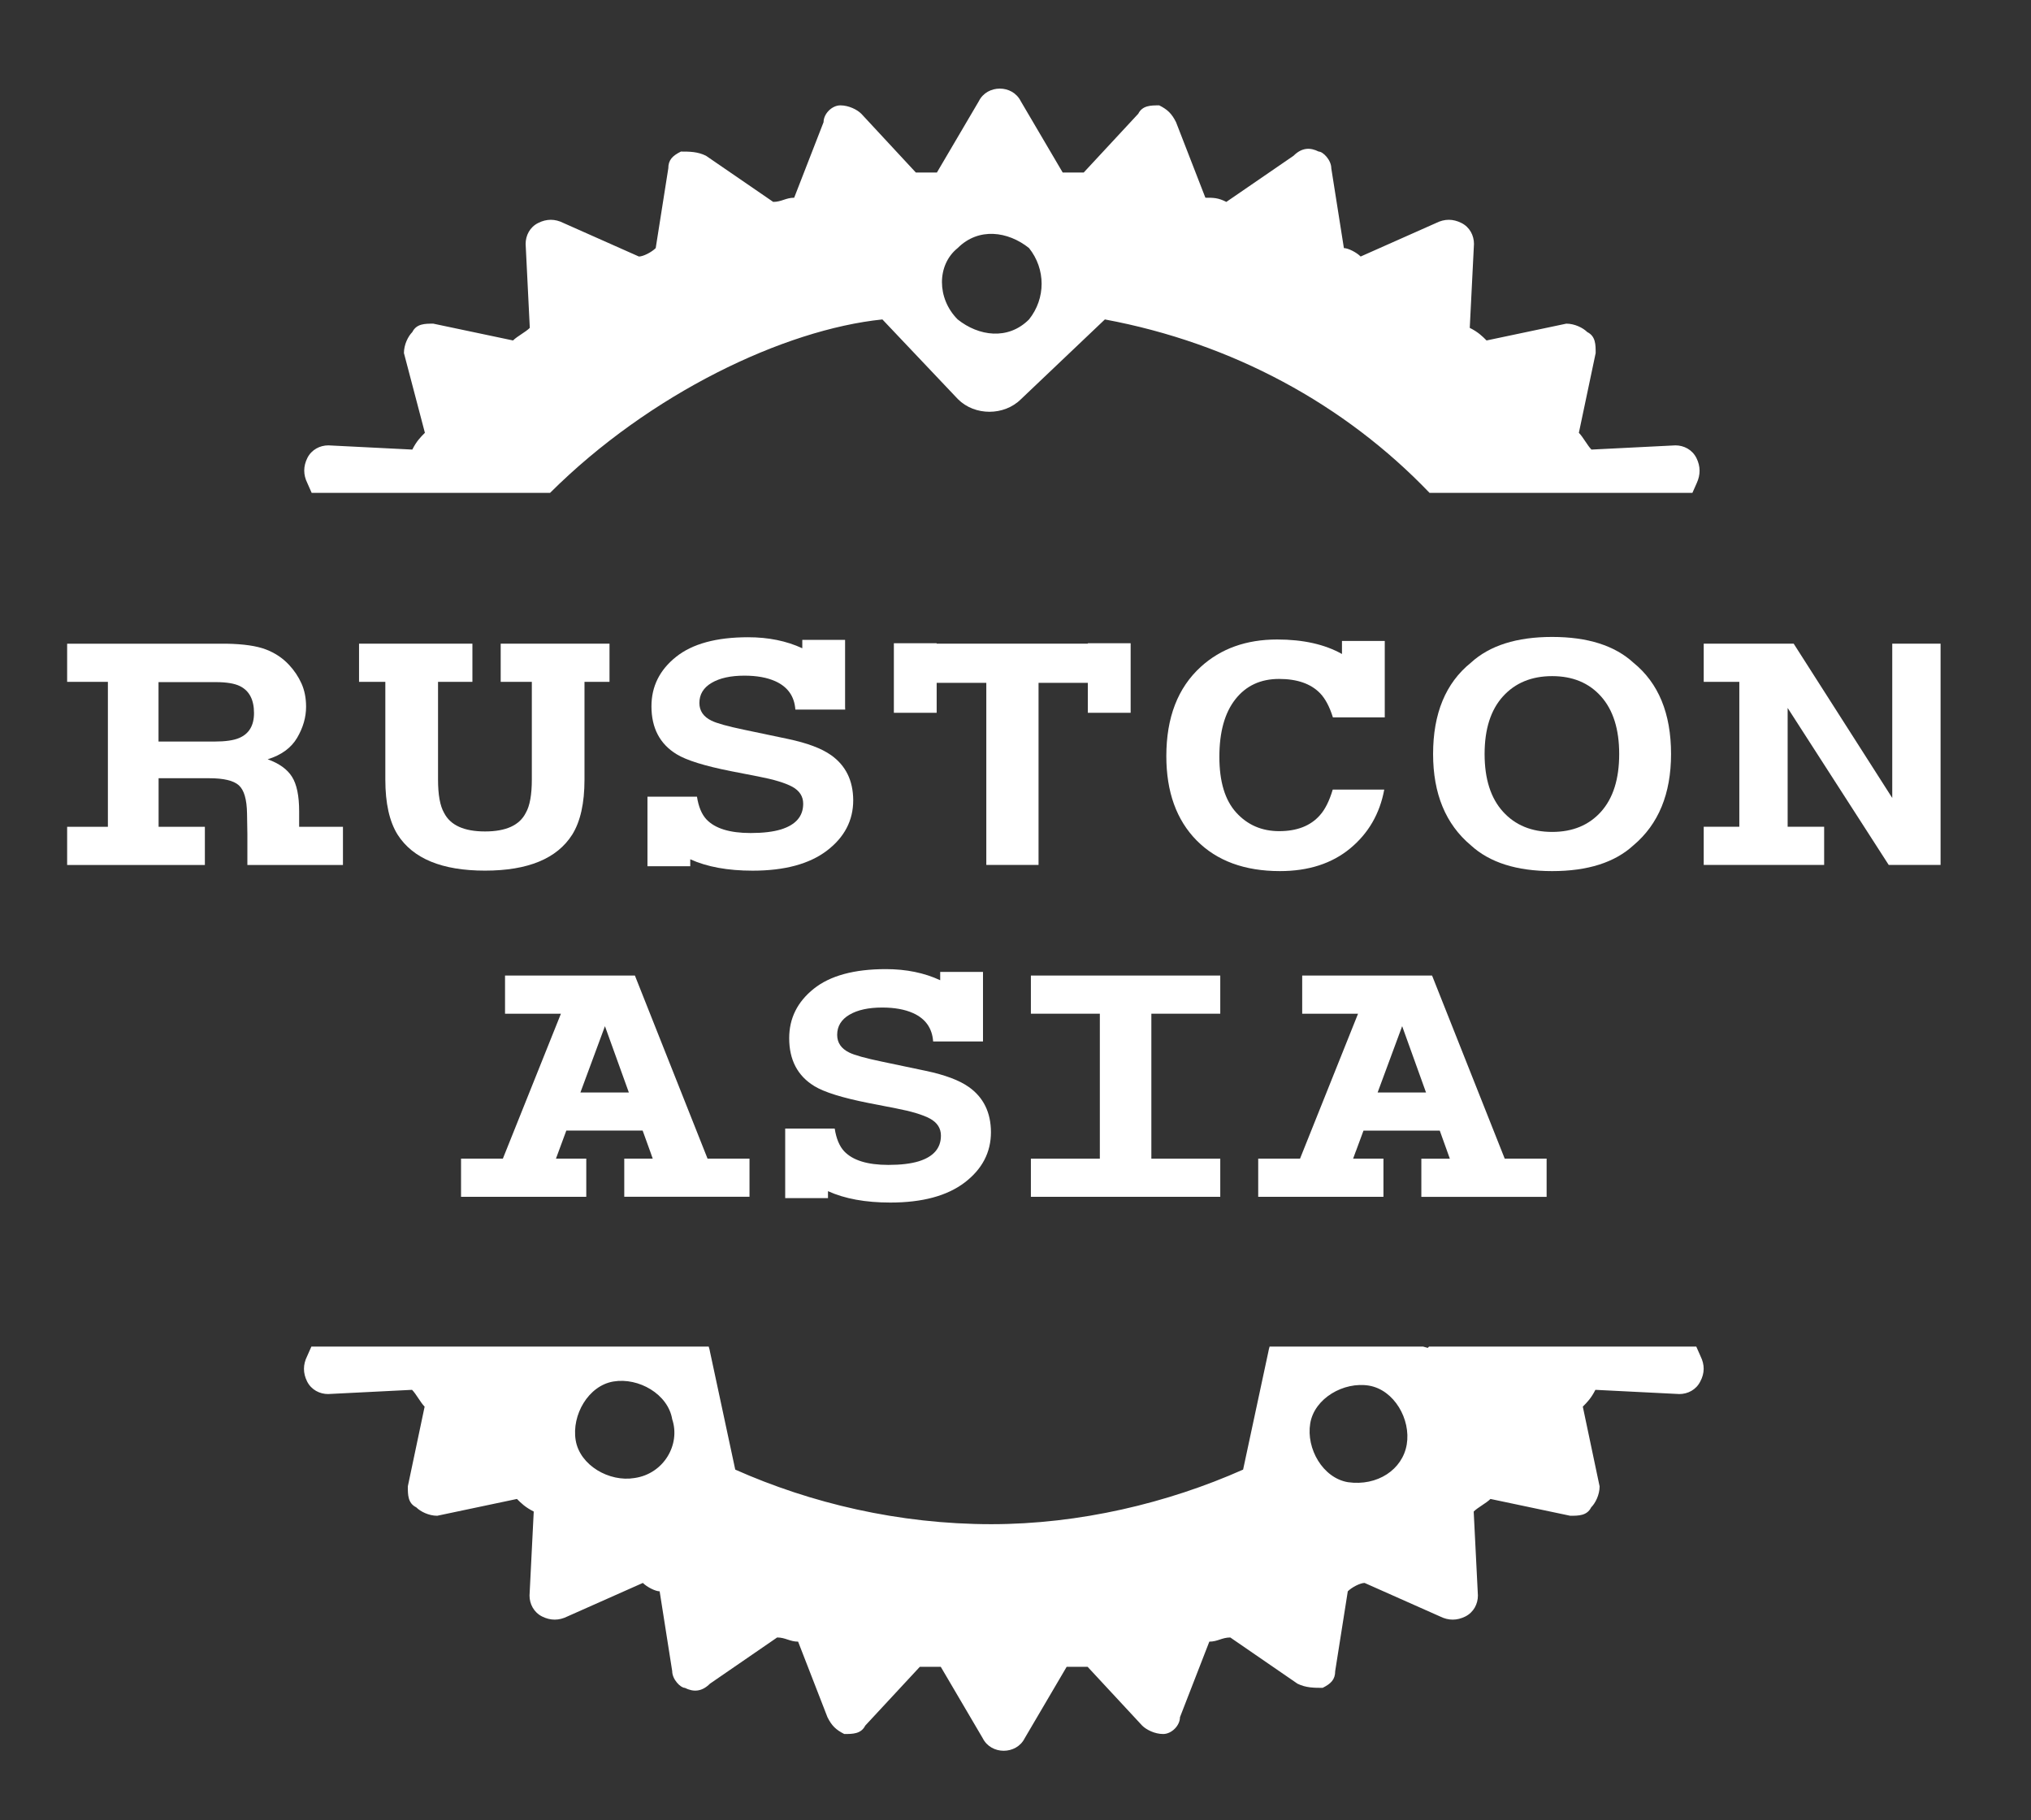 <?xml version="1.0" encoding="UTF-8" standalone="no"?>
<!-- Created with Inkscape (http://www.inkscape.org/) -->

<svg
   xmlns:dc="http://purl.org/dc/elements/1.1/"
   xmlns:cc="http://creativecommons.org/ns#"
   xmlns:rdf="http://www.w3.org/1999/02/22-rdf-syntax-ns#"
   xmlns:svg="http://www.w3.org/2000/svg"
   xmlns="http://www.w3.org/2000/svg"
   xmlns:sodipodi="http://sodipodi.sourceforge.net/DTD/sodipodi-0.dtd"
   xmlns:inkscape="http://www.inkscape.org/namespaces/inkscape"
   width="126.525mm"
   height="113.373mm"
   viewBox="0 0 126.525 113.373"
   version="1.1"
   id="svg4418"
   inkscape:version="0.92.4 (5da689c313, 2019-01-14)"
   sodipodi:docname="logo-white.svg">
  <rect x="0" y="0" width="126.525" height="113.373" fill="#333333" stroke="none"/>
  <defs
     id="defs4412" />
  <sodipodi:namedview
     id="base"
     pagecolor="#ffffff"
     bordercolor="#666666"
     borderopacity="1.0"
     inkscape:pageopacity="0.0"
     inkscape:pageshadow="2"
     inkscape:zoom="0.35"
     inkscape:cx="1910.5312"
     inkscape:cy="-654.32379"
     inkscape:document-units="mm"
     inkscape:current-layer="layer1"
     showgrid="false"
     fit-margin-top="5"
     fit-margin-left="5"
     fit-margin-bottom="5"
     fit-margin-right="5"
     inkscape:window-width="3840"
     inkscape:window-height="2066"
     inkscape:window-x="-11"
     inkscape:window-y="-11"
     inkscape:window-maximized="1" />
  <g
     inkscape:label="Layer 1"
     inkscape:groupmode="layer"
     id="layer1"
     transform="translate(399.661,137.663)">
    <g
       transform="matrix(0.265,0,0,0.265,123.935,-461.534)"
       id="g93-8">
      <path
         inkscape:connector-curvature="0"
         id="XMLID_23_-5"
         class="st0"
         d="m -1577.04,1329.8 c -0.99,-1.97 -2.96,-2.96 -4.93,-2.96 l -19.74,0.99 c -0.98,-0.99 -1.97,-2.96 -2.96,-3.94 l 3.95,-18.75 c 0,-1.97 0,-3.95 -1.97,-4.93 -0.99,-0.99 -2.96,-1.98 -4.93,-1.98 l -18.75,3.95 c -0.99,-0.99 -1.97,-1.97 -3.95,-2.96 l 0.99,-19.73 c 0,-1.98 -0.99,-3.95 -2.96,-4.93 -1.97,-0.99 -3.94,-0.99 -5.92,0 l -17.76,7.89 c -0.98,-0.99 -2.96,-1.98 -3.94,-1.98 l -2.96,-18.75 c 0,-1.97 -1.97,-3.94 -2.96,-3.94 -1.97,-0.99 -3.94,-0.99 -5.92,0.99 l -15.79,10.84 c -1.97,-0.98 -2.96,-0.98 -4.93,-0.98 l -6.9,-17.76 c -0.99,-1.98 -1.97,-2.96 -3.95,-3.95 -1.97,0 -3.94,0 -4.93,1.97 l -12.83,13.82 h -4.93 l -9.86,-16.77 c -0.99,-1.98 -2.96,-2.96 -4.93,-2.96 -1.97,0 -3.95,0.98 -4.93,2.96 l -9.86,16.77 h -4.94 l -12.83,-13.82 c -0.98,-0.98 -2.96,-1.97 -4.93,-1.97 -1.97,0 -3.94,1.97 -3.94,3.95 l -6.91,17.76 c -1.97,0 -2.95,0.98 -4.93,0.98 l -15.79,-10.84 c -1.97,-0.99 -3.94,-0.99 -5.91,-0.99 -1.98,0.99 -2.96,1.97 -2.96,3.94 l -2.96,18.75 c -0.99,0.99 -2.96,1.98 -3.95,1.98 l -17.76,-7.89 c -1.97,-0.99 -3.94,-0.99 -5.91,0 -1.98,0.98 -2.96,2.95 -2.96,4.93 l 0.98,19.73 c -0.98,0.99 -2.96,1.97 -3.94,2.96 l -18.75,-3.95 c -1.97,0 -3.94,0 -4.93,1.98 -0.99,0.98 -1.97,2.96 -1.97,4.93 l 4.93,18.75 c -0.99,0.98 -1.97,1.97 -2.96,3.94 l -19.73,-0.99 c -1.98,0 -3.95,0.99 -4.94,2.96 -0.98,1.98 -0.98,3.95 0,5.92 l 1.01,2.28 h 56.05 c 23.42,-23.32 54.99,-38.38 78.12,-40.76 l 17.77,18.75 c 3.94,3.94 10.84,3.94 14.8,0 l 19.73,-18.75 c 29.91,5.56 56.39,19.95 76.32,40.76 h 61.8 l 1.01,-2.28 c 0.91,-1.97 0.91,-3.94 -0.07,-5.92 z m -156.89,-32.56 c -4.93,4.93 -11.84,3.94 -16.77,0 -4.93,-4.93 -4.93,-12.83 0,-16.78 4.93,-4.93 11.84,-3.94 16.77,0 3.95,4.94 3.95,11.85 0,16.78 z m 157.87,243.71 -1.01,-2.28 h -62.82 c -0.1,0.11 -0.2,0.2 -0.3,0.31 l -1.11,-0.31 h -36.07 c -0.13,0.42 -0.23,0.85 -0.31,1.3 l -0.49,2.28 -5.43,25.34 c -17.76,7.89 -38.48,12.83 -59.2,12.83 -21.71,0 -42.43,-4.93 -60.19,-12.83 l -5.43,-25.34 -0.49,-2.28 c -0.07,-0.45 -0.18,-0.87 -0.32,-1.3 h -93.4 l -1.01,2.28 c -0.98,1.97 -0.98,3.95 0,5.92 0.99,1.97 2.96,2.96 4.94,2.96 l 19.73,-0.99 c 0.99,0.99 1.97,2.96 2.96,3.95 l -3.95,18.74 c 0,1.98 0,3.95 1.98,4.93 0.98,0.99 2.95,1.98 4.93,1.98 l 18.74,-3.95 c 0.99,0.99 1.98,1.97 3.95,2.96 l -0.99,19.74 c 0,1.97 0.99,3.94 2.96,4.93 1.97,0.98 3.95,0.98 5.92,0 l 17.76,-7.89 c 0.99,0.98 2.96,1.97 3.95,1.97 l 2.95,18.75 c 0,1.97 1.98,3.94 2.96,3.94 1.98,0.99 3.95,0.99 5.92,-0.98 l 15.79,-10.86 c 1.97,0 2.96,0.98 4.93,0.98 l 6.9,17.76 c 0.99,1.98 1.98,2.96 3.95,3.95 1.97,0 3.94,0 4.93,-1.97 l 12.83,-13.82 h 4.93 l 9.86,16.78 c 0.99,1.97 2.96,2.95 4.93,2.95 1.98,0 3.95,-0.98 4.94,-2.95 l 9.86,-16.78 h 4.93 l 12.83,13.82 c 0.99,0.98 2.96,1.97 4.93,1.97 1.97,0 3.95,-1.97 3.95,-3.95 l 6.9,-17.76 c 1.97,0 2.96,-0.98 4.93,-0.98 l 15.79,10.86 c 1.97,0.98 3.94,0.98 5.92,0.98 1.97,-0.98 2.95,-1.97 2.95,-3.94 l 2.96,-18.75 c 0.99,-0.99 2.96,-1.97 3.95,-1.97 l 17.76,7.89 c 1.97,0.98 3.94,0.98 5.92,0 1.97,-0.99 2.96,-2.96 2.96,-4.93 l -0.99,-19.74 c 0.99,-0.99 2.96,-1.97 3.94,-2.96 l 18.75,3.95 c 1.97,0 3.95,0 4.93,-1.98 0.99,-0.98 1.98,-2.95 1.98,-4.93 l -3.95,-18.74 c 0.99,-0.99 1.97,-1.98 2.96,-3.95 l 19.73,0.99 c 1.98,0 3.95,-0.99 4.93,-2.96 1.05,-1.96 1.05,-3.94 0.06,-5.92 z m -250.62,28.62 c -5.92,0.99 -12.83,-2.96 -13.82,-8.87 -0.98,-5.92 2.96,-12.84 8.88,-13.82 5.91,-0.99 12.83,2.96 13.81,8.87 1.99,5.92 -1.96,12.84 -8.87,13.82 z m 181.55,-7.9 c -0.99,5.92 -6.9,9.86 -13.82,8.88 -5.91,-0.99 -9.86,-7.89 -8.87,-13.82 0.98,-5.92 7.89,-9.86 13.81,-8.88 5.92,1 9.87,7.9 8.88,13.82 z"
         style="fill:#ffffff" />
      <g
         id="g91-2">
        <g
           id="g79-1">
          <path
             inkscape:connector-curvature="0"
             class="st0"
             d="m -1591.83,1420.84 c -4.41,4.05 -10.78,6.07 -19.12,6.07 -8.34,0 -14.71,-2.02 -19.12,-6.07 -5.91,-4.96 -8.87,-12.11 -8.87,-21.45 0,-9.53 2.96,-16.68 8.87,-21.45 4.41,-4.05 10.78,-6.07 19.12,-6.07 8.34,0 14.71,2.02 19.12,6.07 5.89,4.78 8.83,11.93 8.83,21.45 0,9.33 -2.94,16.49 -8.83,21.45 z m -7.62,-7.9 c 2.84,-3.18 4.26,-7.69 4.26,-13.55 0,-5.83 -1.42,-10.34 -4.26,-13.53 -2.84,-3.19 -6.67,-4.78 -11.5,-4.78 -4.83,0 -8.68,1.59 -11.56,4.76 -2.88,3.18 -4.32,7.69 -4.32,13.55 0,5.86 1.44,10.37 4.32,13.55 2.88,3.18 6.73,4.76 11.56,4.76 4.83,0 8.66,-1.59 11.5,-4.76 z"
             id="path65-4"
             style="fill:#ffffff" />
          <path
             inkscape:connector-curvature="0"
             class="st0"
             d="m -1905.51,1416.49 c 0,-0.05 0,-0.09 0,-0.13 v -3.49 c 0,-3.65 -0.56,-6.36 -1.68,-8.13 -1.12,-1.78 -3.03,-3.15 -5.72,-4.11 3.22,-0.99 5.53,-2.68 6.93,-5.06 1.4,-2.39 2.1,-4.82 2.1,-7.29 0,-2.05 -0.36,-3.87 -1.08,-5.47 -0.72,-1.6 -1.7,-3.06 -2.93,-4.38 -1.49,-1.6 -3.31,-2.81 -5.46,-3.63 -2.15,-0.82 -5.22,-1.27 -9.21,-1.34 h -4.52 -23.39 -9.58 v 8.97 h 9.58 v 34.07 h -9.58 v 8.97 h 9.58 11.92 10.88 v -8.97 h -10.88 v -11.42 h 11.91 c 3.39,0 5.71,0.55 6.95,1.66 1.24,1.11 1.88,3.32 1.93,6.63 l 0.08,4.83 v 7.27 h 0.02 14.75 7.7 v -8.97 h -10.3 z m -14.07,-20.88 c -1.3,0.57 -3.26,0.85 -5.87,0.85 h -13.12 v -13.97 h 13.46 c 2.51,0 4.39,0.31 5.64,0.92 2.23,1.08 3.35,3.2 3.35,6.35 0,2.91 -1.15,4.86 -3.46,5.85 z"
             id="path67-4"
             style="fill:#ffffff" />
          <path
             inkscape:connector-curvature="0"
             class="st0"
             d="m -1832.54,1373.45 h -5.88 -12.39 -7.32 v 8.97 h 7.32 v 22.97 c 0,3.57 -0.47,6.18 -1.42,7.83 -1.47,2.92 -4.67,4.37 -9.58,4.37 -4.94,0 -8.15,-1.46 -9.63,-4.37 -0.95,-1.64 -1.42,-4.25 -1.42,-7.83 v -22.97 h 8.08 v -8.97 h -8.08 -12.39 -6.18 v 8.97 h 6.18 v 23 c 0,5.53 0.96,9.83 2.88,12.91 3.61,5.65 10.46,8.47 20.55,8.47 10.09,0 16.93,-2.82 20.51,-8.47 1.92,-3.08 2.88,-7.39 2.88,-12.91 v -23 h 5.88 v -8.97 z"
             id="path69-6"
             style="fill:#ffffff" />
          <path
             inkscape:connector-curvature="0"
             class="st0"
             d="m -1780.5,1399.63 c -2.24,-1.58 -5.6,-2.83 -10.09,-3.78 l -10.24,-2.15 c -3.95,-0.82 -6.53,-1.54 -7.75,-2.15 -1.89,-0.92 -2.84,-2.31 -2.84,-4.16 0,-2.02 0.96,-3.6 2.88,-4.73 1.92,-1.13 4.49,-1.69 7.71,-1.69 2.9,0 5.32,0.44 7.26,1.31 2.92,1.32 4.49,3.54 4.71,6.67 h 11.72 c -0.01,-0.18 -0.02,-0.36 -0.03,-0.55 v -15.84 h -10.06 v 1.97 c -3.71,-1.72 -7.95,-2.59 -12.74,-2.59 -7.45,0 -13.1,1.54 -16.95,4.62 -3.85,3.08 -5.77,6.95 -5.77,11.61 0,5.1 1.97,8.86 5.9,11.26 2.32,1.43 6.59,2.76 12.8,3.99 l 6.32,1.23 c 3.7,0.71 6.4,1.52 8.1,2.44 1.7,0.94 2.55,2.27 2.55,3.99 0,2.94 -1.74,4.95 -5.21,6.03 -1.83,0.56 -4.22,0.85 -7.15,0.85 -4.9,0 -8.37,-1.07 -10.39,-3.21 -1.1,-1.18 -1.85,-2.95 -2.22,-5.33 h -11.64 c 0,0 0,0 0,0 v 0 16.35 h 10.06 v -1.64 c 3.94,1.79 8.83,2.68 14.66,2.68 7.52,0 13.34,-1.57 17.47,-4.71 4.12,-3.14 6.18,-7.09 6.18,-11.84 -0.02,-4.64 -1.76,-8.18 -5.24,-10.63 z"
             id="path71-3"
             style="fill:#ffffff" />
          <polygon
             class="st0"
             points="-1755.64,1382.66 -1743.97,1382.66 -1743.97,1425.46 -1731.69,1425.46 -1731.69,1382.66 -1720.1,1382.66 -1720.1,1389.7 -1710.04,1389.7 -1710.04,1382.66 -1710.04,1373.45 -1710.04,1373.35 -1720.1,1373.35 -1720.1,1373.45 -1729.21,1373.45 -1755.64,1373.45 -1755.64,1373.35 -1765.7,1373.35 -1765.7,1373.45 -1765.7,1382.66 -1765.7,1389.7 -1755.64,1389.7 "
             id="polygon73-4"
             style="fill:#ffffff" />
          <path
             inkscape:connector-curvature="0"
             class="st0"
             d="m -1650.3,1372.81 h -10.06 v 3.07 c -4.04,-2.27 -9.12,-3.41 -15.24,-3.41 -7.26,0 -13.24,2.14 -17.94,6.42 -5.41,4.92 -8.11,11.92 -8.11,20.99 0,8.4 2.38,15.01 7.13,19.83 4.75,4.8 11.28,7.2 19.58,7.2 6.71,0 12.21,-1.78 16.51,-5.33 4.29,-3.55 6.96,-8.16 8.01,-13.83 h -12.11 c -0.8,2.68 -1.81,4.69 -3.02,6.03 -2.19,2.49 -5.38,3.74 -9.57,3.74 -4.08,0 -7.44,-1.45 -10.09,-4.36 -2.65,-2.91 -3.97,-7.27 -3.97,-13.11 0,-5.83 1.25,-10.34 3.76,-13.53 2.51,-3.19 5.93,-4.78 10.28,-4.78 4.26,0 7.48,1.13 9.66,3.39 1.21,1.27 2.21,3.15 2.99,5.65 h 12.19 c 0,0 0,-0.01 0,-0.01 v 0 z"
             id="path75-9"
             style="fill:#ffffff" />
          <polygon
             class="st0"
             points="-1575.32,1425.46 -1566.95,1425.46 -1555.59,1425.46 -1547.01,1425.46 -1547.01,1416.49 -1555.59,1416.49 -1555.59,1388.56 -1531.83,1425.46 -1519.64,1425.46 -1519.64,1373.45 -1531,1373.45 -1531,1409.72 -1554.17,1373.45 -1554.66,1373.45 -1566.95,1373.45 -1575.32,1373.45 -1575.32,1382.42 -1566.95,1382.42 -1566.95,1416.49 -1575.32,1416.49 "
             id="polygon77-3"
             style="fill:#ffffff" />
        </g>
        <g
           id="g89-4">
          <polygon
             class="st0"
             points="-1717.28,1503.47 -1705.17,1503.47 -1688.97,1503.47 -1688.97,1494.5 -1705.17,1494.5 -1705.17,1460.43 -1688.97,1460.43 -1688.97,1451.46 -1705.17,1451.46 -1717.28,1451.46 -1733.49,1451.46 -1733.49,1460.43 -1717.28,1460.43 -1717.28,1494.5 -1733.49,1494.5 -1733.49,1503.47 "
             id="polygon81-9"
             style="fill:#ffffff" />
          <path
             inkscape:connector-curvature="0"
             class="st0"
             d="m -1748.11,1477.64 c -2.24,-1.58 -5.6,-2.83 -10.09,-3.78 l -10.24,-2.15 c -3.95,-0.82 -6.53,-1.54 -7.75,-2.15 -1.89,-0.92 -2.84,-2.31 -2.84,-4.16 0,-2.02 0.96,-3.6 2.88,-4.73 1.92,-1.13 4.49,-1.69 7.71,-1.69 2.89,0 5.32,0.44 7.26,1.31 2.92,1.32 4.49,3.54 4.71,6.67 h 11.72 c 0,0 0,0 0,0 v -16.35 h -10.06 v 1.95 c -3.72,-1.73 -7.97,-2.61 -12.78,-2.61 -7.45,0 -13.1,1.54 -16.95,4.62 -3.85,3.08 -5.77,6.95 -5.77,11.61 0,5.1 1.97,8.86 5.9,11.26 2.32,1.43 6.59,2.76 12.8,3.99 l 6.32,1.23 c 3.7,0.71 6.4,1.52 8.1,2.44 1.7,0.94 2.55,2.27 2.55,3.99 0,2.94 -1.74,4.95 -5.21,6.03 -1.83,0.56 -4.22,0.85 -7.15,0.85 -4.9,0 -8.37,-1.07 -10.39,-3.21 -1.1,-1.18 -1.85,-2.95 -2.22,-5.33 h -11.64 c 0,0 0,0 0,0 v 0 16.35 h 10.06 v -1.64 c 3.94,1.79 8.83,2.68 14.66,2.68 7.52,0 13.34,-1.57 17.47,-4.71 4.12,-3.14 6.18,-7.09 6.18,-11.84 -0.02,-4.64 -1.76,-8.18 -5.23,-10.63 z"
             id="path83-1"
             style="fill:#ffffff" />
          <path
             inkscape:connector-curvature="0"
             class="st0"
             d="m -1799.65,1494.5 h -9.85 l -17.08,-43.04 h -0.7 v 0 h -29.83 v 8.97 h 13.14 l -13.65,34.07 h -9.83 v 8.97 h 6.24 v 0 h 12.76 v 0 h 10.44 v -8.97 h -7.13 l 0.52,-1.4 0.12,-0.33 1.33,-3.6 0.47,-1.27 h 17.94 l 0.46,1.27 1.55,4.29 h -0.01 l 0.37,1.03 h -6.69 v 8.97 h 9.93 v 0 h 13.22 v 0 h 6.29 v -8.96 z m -28.35,-15.55 h -11.39 l 5.77,-15.59 z"
             id="path85-4"
             style="fill:#ffffff" />
          <path
             inkscape:connector-curvature="0"
             class="st0"
             d="m -1612.25,1494.5 h -9.85 l -17.08,-43.04 h -0.7 v 0 h -29.83 v 8.97 h 13.13 l -13.64,34.07 h -9.83 v 8.97 h 6.24 v 0 h 12.75 v 0 h 10.45 v -8.97 h -7.13 l 0.63,-1.72 h 0.01 l 1.8,-4.87 h 17.93 l 1.75,4.87 0.25,0.7 0.37,1.03 h -6.7 v 8.97 h 9.93 v 0 h 13.23 v 0 h 6.29 z m -28.35,-15.55 h -11.38 l 5.77,-15.59 z"
             id="path87-3"
             style="fill:#ffffff" />
        </g>
      </g>
    </g>
  </g>
</svg>
